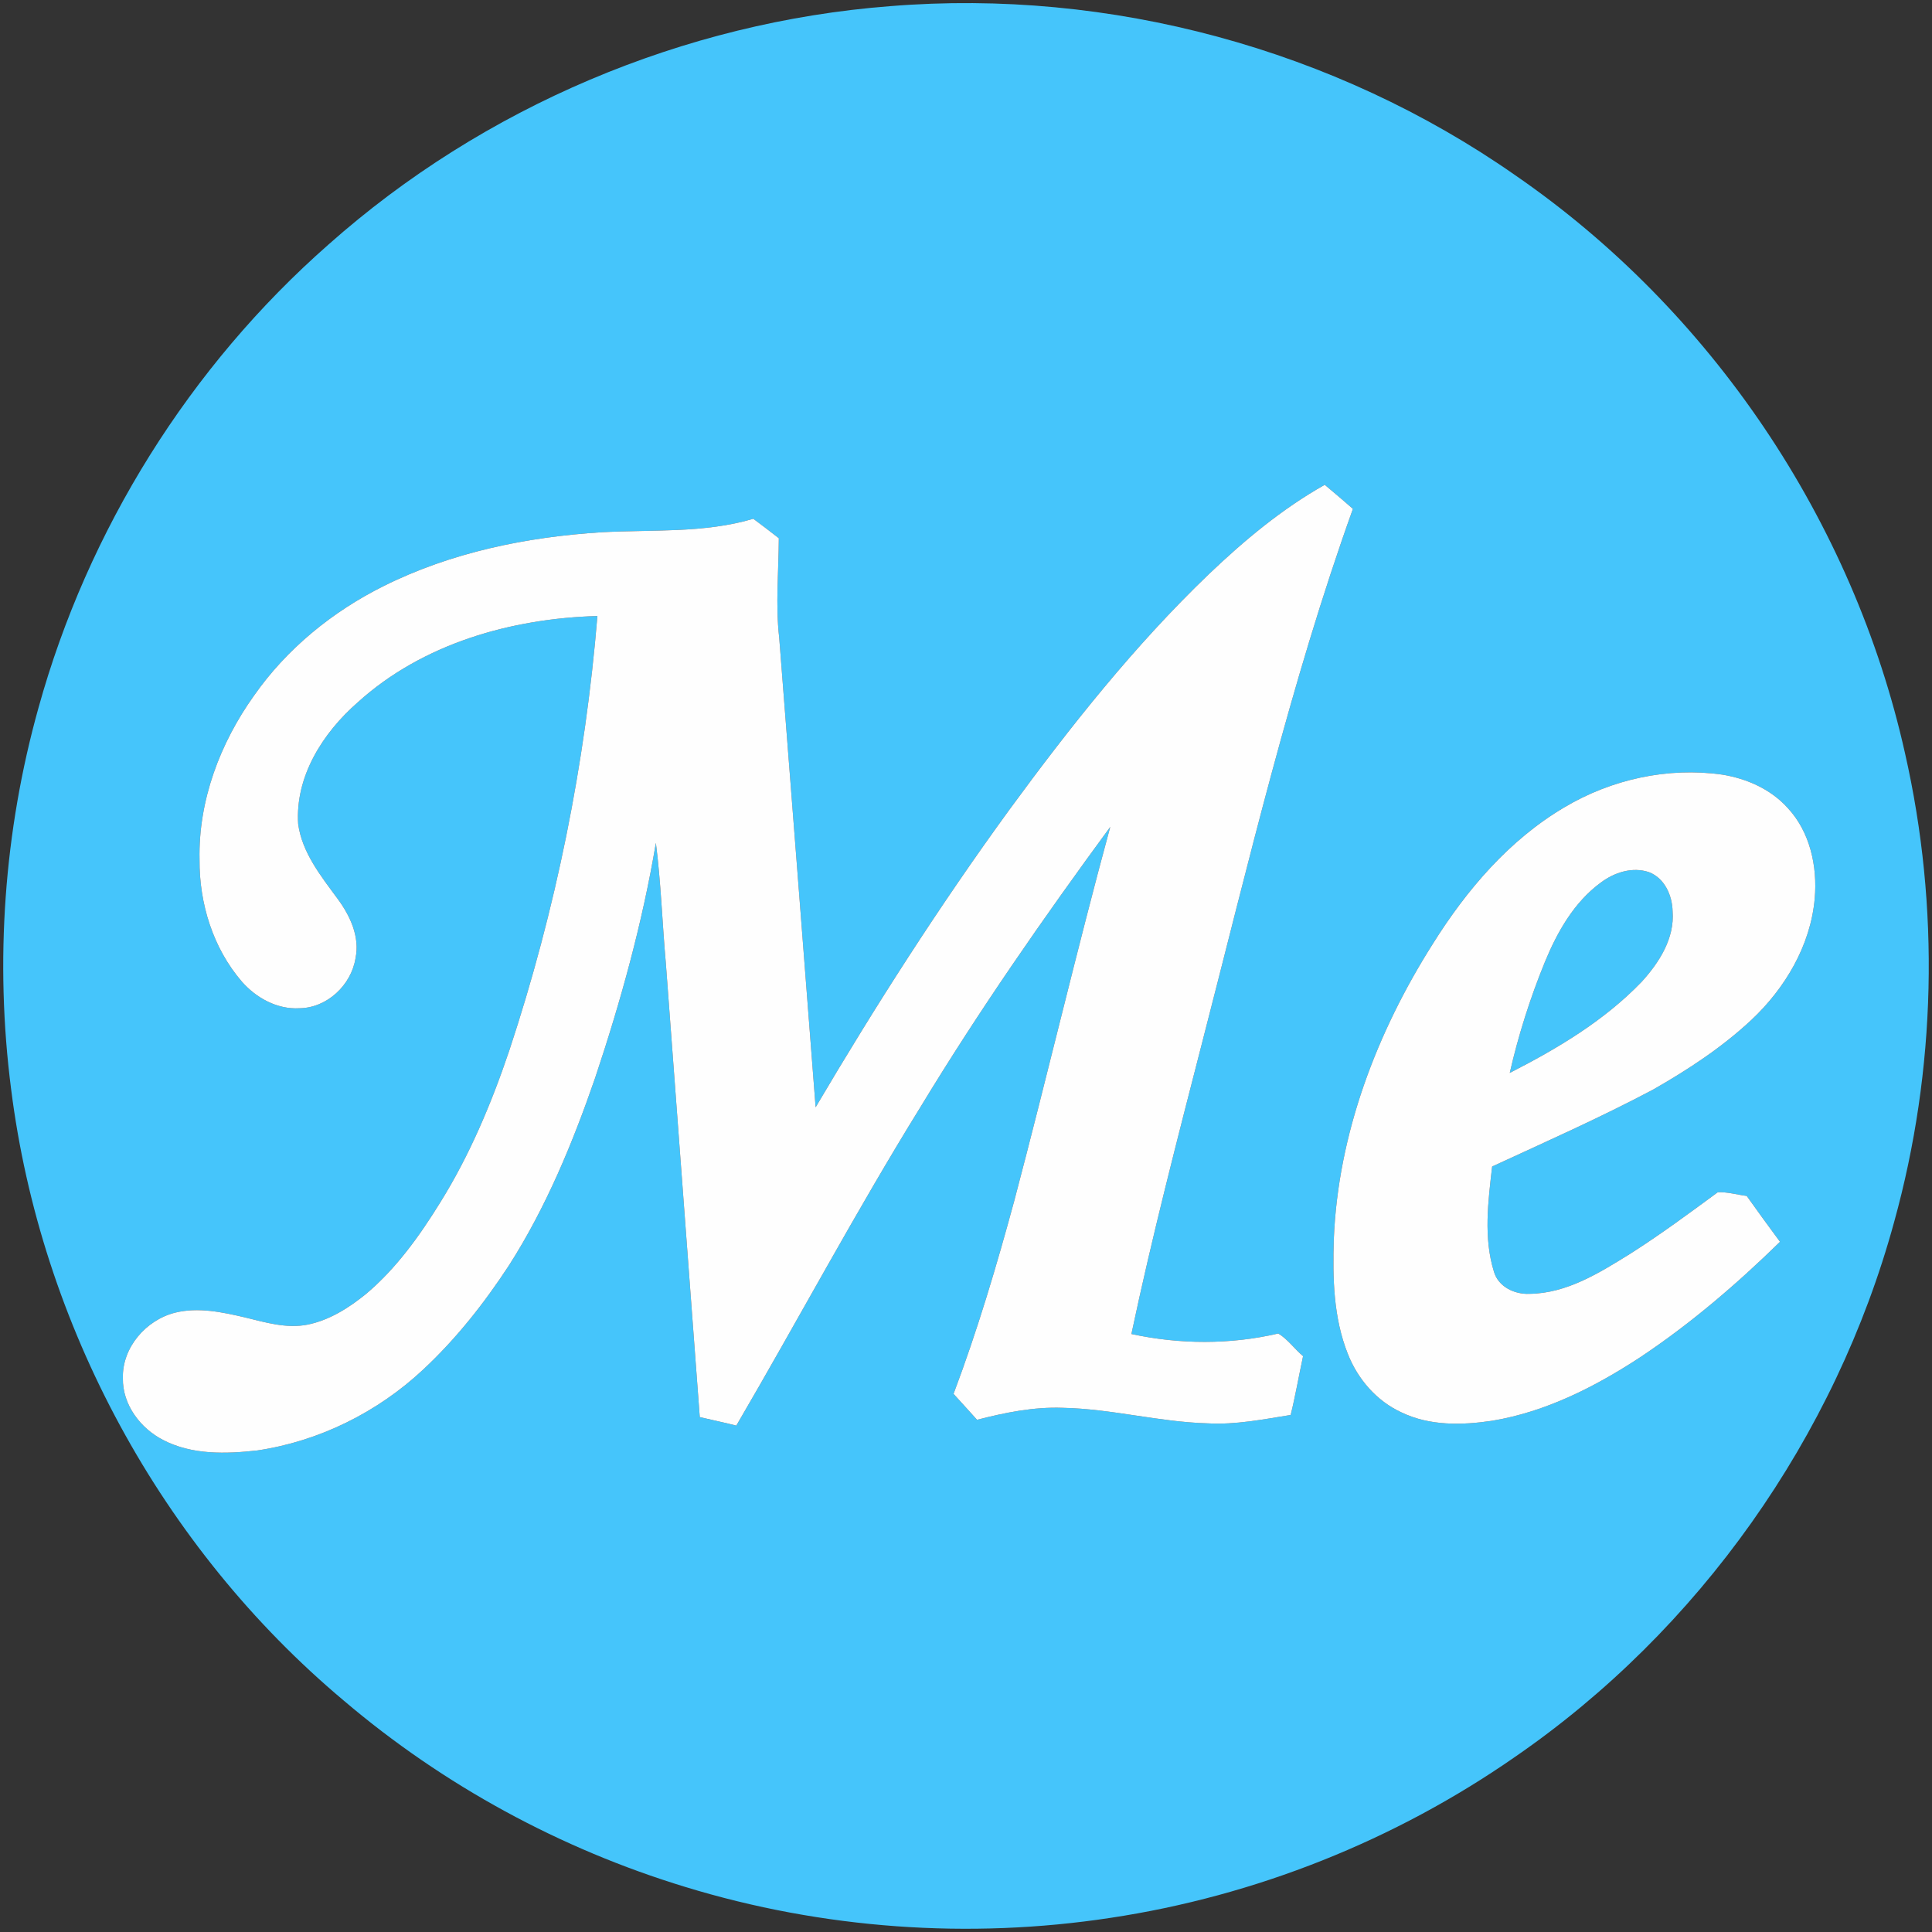 <?xml version="1.0" encoding="UTF-8" ?>
<!DOCTYPE svg PUBLIC "-//W3C//DTD SVG 1.1//EN" "http://www.w3.org/Graphics/SVG/1.1/DTD/svg11.dtd">
<svg width="600pt" height="600pt" viewBox="0 0 600 600" version="1.1" xmlns="http://www.w3.org/2000/svg">
<rect x="0" y="0" width="600" height="600" fill="#333333" stroke="none"/>
<g id="#45c5fbff">
<path fill="#45c5fb" opacity="1.00" d=" M 276.49 1.91 C 344.67 -3.63 414.50 15.23 470.57 54.42 C 531.46 96.35 575.51 161.78 591.62 233.93 C 602.49 281.74 601.33 332.22 588.25 379.47 C 570.00 446.34 527.61 506.28 470.53 545.60 C 433.21 571.57 389.88 588.83 344.92 595.60 C 300.93 602.32 255.43 599.04 212.87 586.02 C 174.04 574.21 137.64 554.41 106.73 528.11 C 50.20 480.65 12.62 411.39 3.44 338.15 C -1.64 298.67 1.23 258.17 11.95 219.82 C 27.27 164.51 58.92 113.81 102.03 75.93 C 150.11 33.21 212.37 6.84 276.49 1.91 M 375.39 178.34 C 352.30 200.50 332.37 225.68 313.49 251.44 C 291.84 281.18 271.98 312.20 253.30 343.87 C 249.54 295.26 245.80 246.65 241.99 198.05 C 240.81 187.78 241.82 177.45 241.87 167.15 C 239.25 165.10 236.61 163.08 233.95 161.11 C 218.69 165.64 202.62 164.44 186.93 165.29 C 163.56 166.74 140.09 171.54 119.05 182.06 C 103.22 189.96 89.07 201.47 78.90 216.01 C 68.34 230.77 61.58 248.66 61.97 266.96 C 61.86 280.59 66.16 294.48 75.14 304.88 C 79.58 309.93 86.10 313.52 92.97 313.12 C 101.55 313.03 109.08 305.95 110.41 297.59 C 111.80 290.92 108.73 284.39 104.86 279.14 C 99.69 272.11 93.84 264.84 92.60 255.93 C 91.63 241.09 100.29 227.56 111.09 218.13 C 131.24 199.86 158.80 192.06 185.53 191.31 C 181.77 237.15 172.62 282.61 158.15 326.28 C 152.60 342.72 145.82 358.85 136.61 373.61 C 130.24 383.90 123.06 393.91 113.77 401.77 C 108.41 406.13 102.35 410.00 95.50 411.38 C 88.93 412.67 82.38 410.67 76.05 409.13 C 69.01 407.49 61.59 405.90 54.42 407.65 C 45.35 409.91 37.89 418.49 38.16 428.03 C 38.03 436.24 43.61 443.61 50.72 447.23 C 59.67 451.87 70.17 451.54 79.91 450.45 C 99.08 447.61 117.23 438.60 131.37 425.38 C 141.64 415.82 150.39 404.71 158.06 392.99 C 169.62 374.89 177.87 354.92 184.85 334.68 C 192.81 310.86 199.53 286.54 203.69 261.77 C 205.27 274.15 205.67 286.67 206.78 299.10 C 210.28 346.10 213.82 393.09 217.32 440.09 C 221.09 441.00 224.91 441.76 228.67 442.73 C 247.89 409.84 265.82 376.19 285.87 343.79 C 304.04 313.82 324.08 285.04 344.80 256.80 C 334.32 295.34 325.22 334.23 315.01 372.84 C 309.52 393.09 303.54 413.23 296.13 432.88 C 298.56 435.55 301.01 438.22 303.43 440.93 C 312.11 438.69 321.02 436.88 330.04 437.21 C 345.16 437.51 359.90 441.61 375.02 442.03 C 383.71 442.53 392.29 440.79 400.83 439.43 C 402.32 433.39 403.37 427.25 404.68 421.17 C 402.03 418.94 399.91 415.89 396.98 414.13 C 382.01 417.62 366.37 417.54 351.37 414.29 C 357.82 383.82 365.66 353.67 373.41 323.50 C 387.74 268.01 400.78 212.05 420.16 158.03 C 417.27 155.52 414.36 153.01 411.41 150.56 C 398.14 158.03 386.37 167.86 375.39 178.34 M 485.82 250.73 C 468.70 260.83 455.49 276.35 445.03 293.03 C 427.58 320.57 415.51 352.15 414.22 384.97 C 413.85 396.88 414.10 409.21 418.57 420.44 C 421.65 428.31 427.57 435.15 435.32 438.67 C 444.03 442.85 454.06 442.63 463.40 441.23 C 480.08 438.48 495.43 430.65 509.44 421.47 C 525.07 411.05 539.39 398.77 552.80 385.65 C 549.29 380.95 545.87 376.18 542.46 371.41 C 539.46 371.04 536.48 370.12 533.46 370.27 C 524.56 376.82 515.66 383.40 506.32 389.34 C 496.78 395.26 486.58 401.69 474.97 401.81 C 470.36 402.02 465.32 399.63 463.96 394.94 C 460.67 384.37 462.16 373.06 463.40 362.27 C 480.17 354.53 497.07 347.04 513.39 338.38 C 524.19 332.22 534.69 325.34 543.81 316.84 C 554.36 306.97 562.30 293.63 563.58 279.04 C 564.45 269.09 562.14 258.36 555.17 250.90 C 549.93 245.08 542.44 241.78 534.81 240.56 C 517.94 238.17 500.42 242.03 485.82 250.73 Z" />
<path fill="#45c5fb" opacity="1.00" d=" M 497.12 274.11 C 501.33 270.94 507.01 269.08 512.17 270.88 C 516.98 272.75 519.34 278.12 519.44 283.01 C 520.10 291.40 515.27 298.94 509.85 304.89 C 498.25 316.97 483.67 325.65 468.87 333.20 C 471.56 321.44 475.22 309.90 479.79 298.73 C 483.63 289.41 488.85 280.18 497.12 274.11 Z" />
</g>
<g id="#fefefeff">
<path fill="#fefefe" opacity="1.00" d=" M 375.39 178.34 C 386.37 167.86 398.14 158.03 411.41 150.56 C 414.36 153.01 417.27 155.52 420.16 158.03 C 400.78 212.05 387.74 268.01 373.41 323.50 C 365.66 353.67 357.82 383.82 351.37 414.29 C 366.37 417.54 382.01 417.62 396.98 414.13 C 399.91 415.89 402.03 418.94 404.68 421.17 C 403.37 427.25 402.32 433.39 400.83 439.43 C 392.29 440.79 383.71 442.53 375.02 442.03 C 359.90 441.61 345.16 437.51 330.04 437.21 C 321.02 436.88 312.11 438.69 303.43 440.93 C 301.01 438.22 298.56 435.55 296.13 432.88 C 303.54 413.23 309.52 393.09 315.01 372.84 C 325.22 334.23 334.32 295.34 344.80 256.80 C 324.08 285.04 304.04 313.82 285.87 343.79 C 265.82 376.19 247.89 409.84 228.67 442.73 C 224.91 441.76 221.09 441.00 217.32 440.09 C 213.82 393.09 210.28 346.10 206.78 299.10 C 205.67 286.67 205.27 274.15 203.69 261.77 C 199.53 286.54 192.81 310.86 184.85 334.68 C 177.87 354.92 169.62 374.89 158.06 392.99 C 150.39 404.71 141.64 415.82 131.37 425.38 C 117.23 438.60 99.08 447.61 79.91 450.45 C 70.17 451.54 59.67 451.87 50.72 447.23 C 43.61 443.61 38.03 436.24 38.16 428.03 C 37.89 418.49 45.35 409.91 54.42 407.65 C 61.59 405.90 69.01 407.49 76.05 409.13 C 82.38 410.67 88.93 412.67 95.50 411.38 C 102.35 410.00 108.41 406.13 113.77 401.77 C 123.06 393.91 130.24 383.90 136.61 373.61 C 145.82 358.85 152.60 342.72 158.15 326.28 C 172.62 282.61 181.77 237.15 185.53 191.31 C 158.80 192.06 131.24 199.86 111.09 218.13 C 100.29 227.56 91.63 241.09 92.60 255.93 C 93.84 264.84 99.69 272.11 104.86 279.14 C 108.73 284.39 111.80 290.92 110.41 297.59 C 109.08 305.95 101.55 313.03 92.97 313.12 C 86.10 313.52 79.58 309.93 75.14 304.88 C 66.16 294.48 61.86 280.59 61.97 266.96 C 61.58 248.66 68.34 230.77 78.90 216.01 C 89.07 201.47 103.22 189.96 119.05 182.06 C 140.09 171.54 163.56 166.74 186.93 165.29 C 202.62 164.44 218.69 165.64 233.95 161.11 C 236.61 163.08 239.25 165.10 241.87 167.15 C 241.82 177.45 240.81 187.78 241.99 198.05 C 245.80 246.65 249.54 295.26 253.30 343.87 C 271.98 312.20 291.84 281.18 313.49 251.44 C 332.37 225.68 352.30 200.50 375.39 178.34 Z" />
<path fill="#fefefe" opacity="1.00" d=" M 485.82 250.73 C 500.42 242.03 517.94 238.17 534.81 240.56 C 542.44 241.78 549.93 245.08 555.17 250.90 C 562.14 258.36 564.45 269.09 563.58 279.04 C 562.30 293.63 554.36 306.97 543.81 316.84 C 534.69 325.34 524.19 332.22 513.39 338.38 C 497.07 347.04 480.17 354.53 463.40 362.27 C 462.16 373.06 460.67 384.37 463.96 394.94 C 465.32 399.63 470.36 402.02 474.97 401.81 C 486.58 401.69 496.78 395.26 506.32 389.34 C 515.66 383.40 524.56 376.82 533.46 370.27 C 536.48 370.12 539.46 371.04 542.46 371.41 C 545.87 376.18 549.29 380.95 552.80 385.65 C 539.39 398.77 525.07 411.05 509.44 421.47 C 495.43 430.65 480.08 438.48 463.40 441.23 C 454.06 442.63 444.03 442.85 435.32 438.67 C 427.57 435.15 421.65 428.31 418.57 420.44 C 414.10 409.21 413.85 396.88 414.22 384.97 C 415.51 352.15 427.58 320.57 445.03 293.03 C 455.49 276.35 468.70 260.83 485.82 250.73 M 497.12 274.11 C 488.85 280.18 483.63 289.41 479.79 298.73 C 475.22 309.90 471.56 321.44 468.87 333.20 C 483.67 325.65 498.25 316.97 509.85 304.89 C 515.27 298.94 520.10 291.40 519.44 283.01 C 519.34 278.12 516.98 272.75 512.17 270.88 C 507.01 269.08 501.33 270.94 497.12 274.11 Z" />
</g>
</svg>
